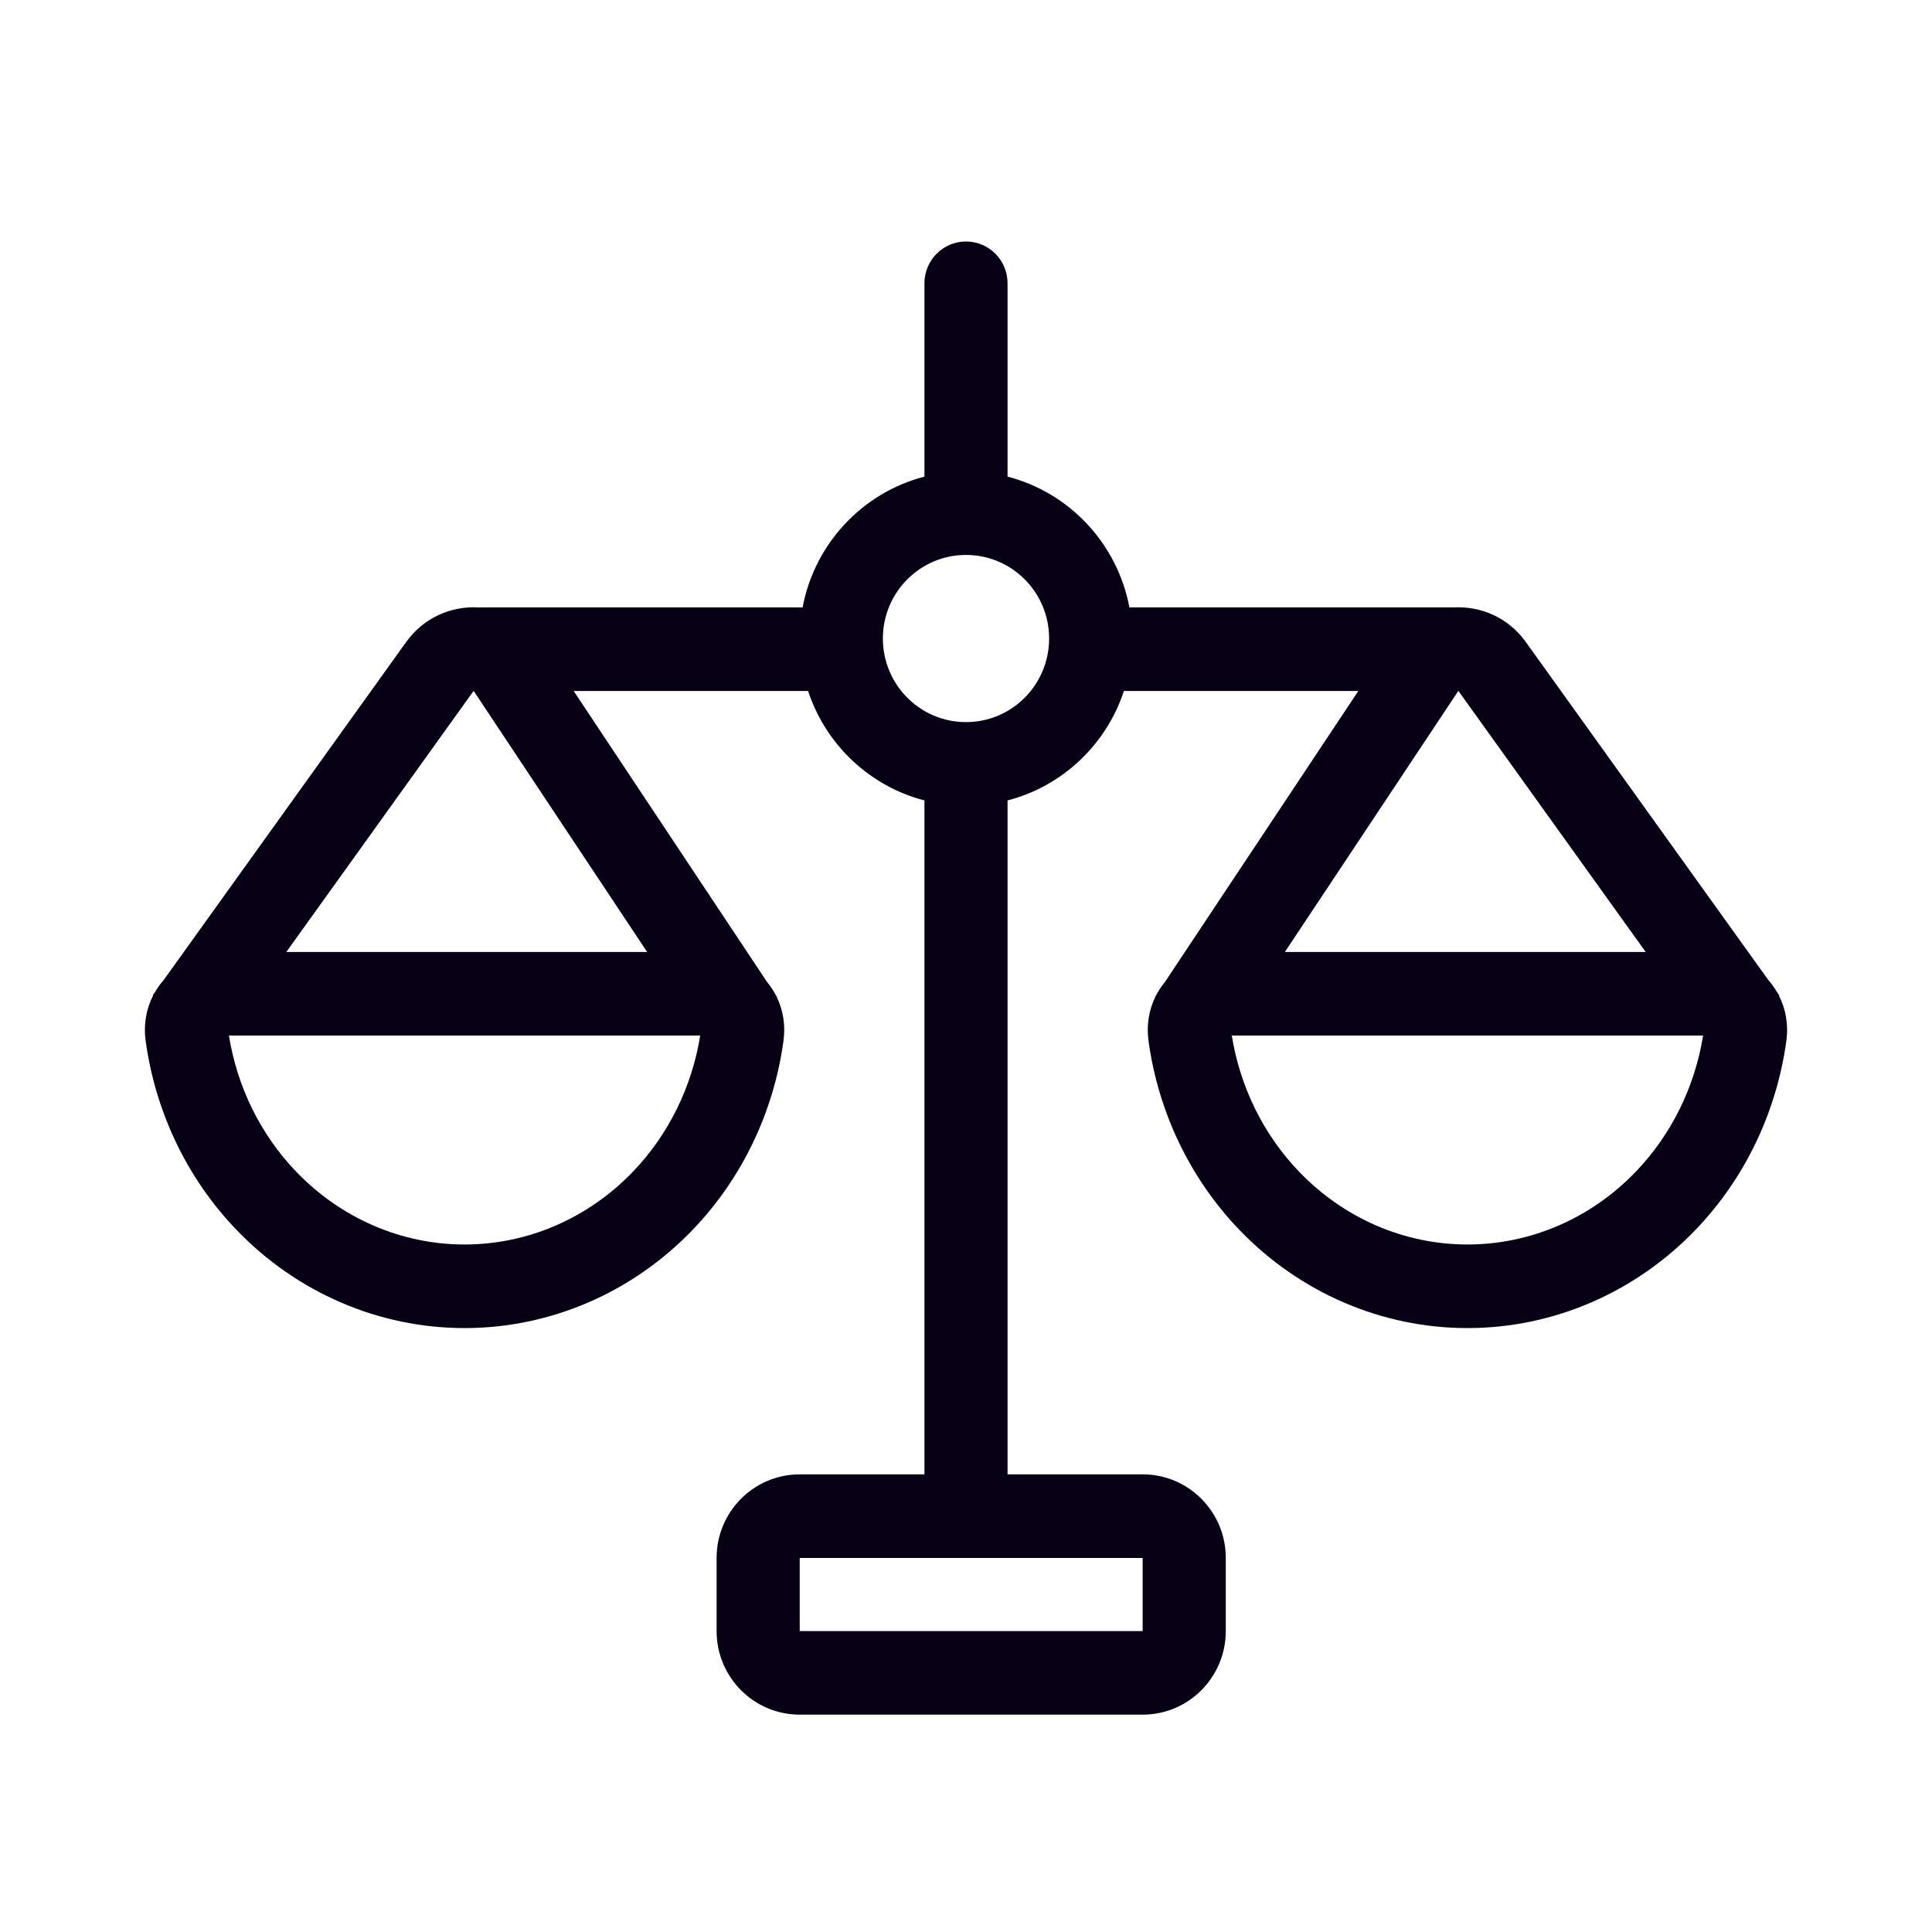 <svg xmlns="http://www.w3.org/2000/svg" width="80" height="80" viewBox="0 0 80 80" fill="none">
    <path fill-rule="evenodd" clip-rule="evenodd" d="M41.721 11.73C41.721 10.775 40.95 10 40 10C39.05 10 38.279 10.775 38.279 11.73V19.736C35.715 20.399 33.729 22.511 33.234 25.152H19.801C18.689 25.091 17.55 25.566 16.82 26.583L7.328 39.814L6.775 40.584C6.64 40.739 6.518 40.908 6.414 41.088L6.321 41.218L6.337 41.23C6.061 41.77 5.936 42.409 6.033 43.112C6.437 46.041 7.739 48.785 9.783 50.916C12.279 53.519 15.678 54.993 19.236 54.993C22.795 54.993 26.194 53.519 28.69 50.916C30.734 48.785 32.036 46.041 32.441 43.112C32.534 42.434 32.421 41.815 32.165 41.287L32.174 41.281L32.125 41.208C32.021 41.009 31.897 40.824 31.756 40.653L31.217 39.842L23.755 28.613H33.462C34.191 30.833 36.008 32.556 38.279 33.144V61.05H33.115C31.214 61.05 29.673 62.599 29.673 64.511V67.539C29.673 69.451 31.215 71 33.115 71H47.315C49.216 71 50.757 69.451 50.757 67.539V64.511C50.757 62.599 49.216 61.05 47.315 61.05H41.721V33.144C43.992 32.556 45.809 30.833 46.538 28.613H56.245L48.783 39.842L48.244 40.653C48.103 40.824 47.979 41.009 47.875 41.208L47.826 41.281L47.835 41.287C47.579 41.815 47.466 42.434 47.559 43.112C47.964 46.041 49.266 48.785 51.31 50.916C53.806 53.519 57.205 54.993 60.764 54.993C64.322 54.993 67.721 53.519 70.217 50.916C72.261 48.785 73.563 46.041 73.967 43.112C74.064 42.409 73.939 41.77 73.663 41.23L73.679 41.218L73.586 41.088C73.482 40.908 73.36 40.739 73.225 40.584L72.672 39.814L63.18 26.583C62.45 25.566 61.311 25.091 60.199 25.152H46.766C46.271 22.511 44.285 20.399 41.721 19.736V11.73ZM43.442 26.44C43.442 28.351 41.901 29.901 40 29.901C38.099 29.901 36.558 28.351 36.558 26.44C36.558 24.528 38.099 22.979 40 22.979C41.901 22.979 43.442 24.528 43.442 26.44ZM33.115 64.511H47.315V67.539H33.115V64.511ZM60.384 28.613L53.204 39.419L60.764 39.419H68.144L60.392 28.613H60.384ZM51.005 42.88C51.349 45.008 52.317 46.98 53.788 48.513C55.649 50.454 58.159 51.532 60.764 51.532C63.368 51.532 65.878 50.454 67.739 48.513C69.21 46.98 70.178 45.008 70.522 42.879H60.764L51.005 42.88ZM26.796 39.419L19.616 28.613H19.608L11.856 39.419H19.236L26.796 39.419ZM26.212 48.513C27.683 46.98 28.651 45.008 28.994 42.88L19.236 42.879H9.479C9.821 45.008 10.79 46.98 12.261 48.513C14.122 50.454 16.632 51.532 19.236 51.532C21.841 51.532 24.351 50.454 26.212 48.513Z" fill="#080014"/>
</svg>
